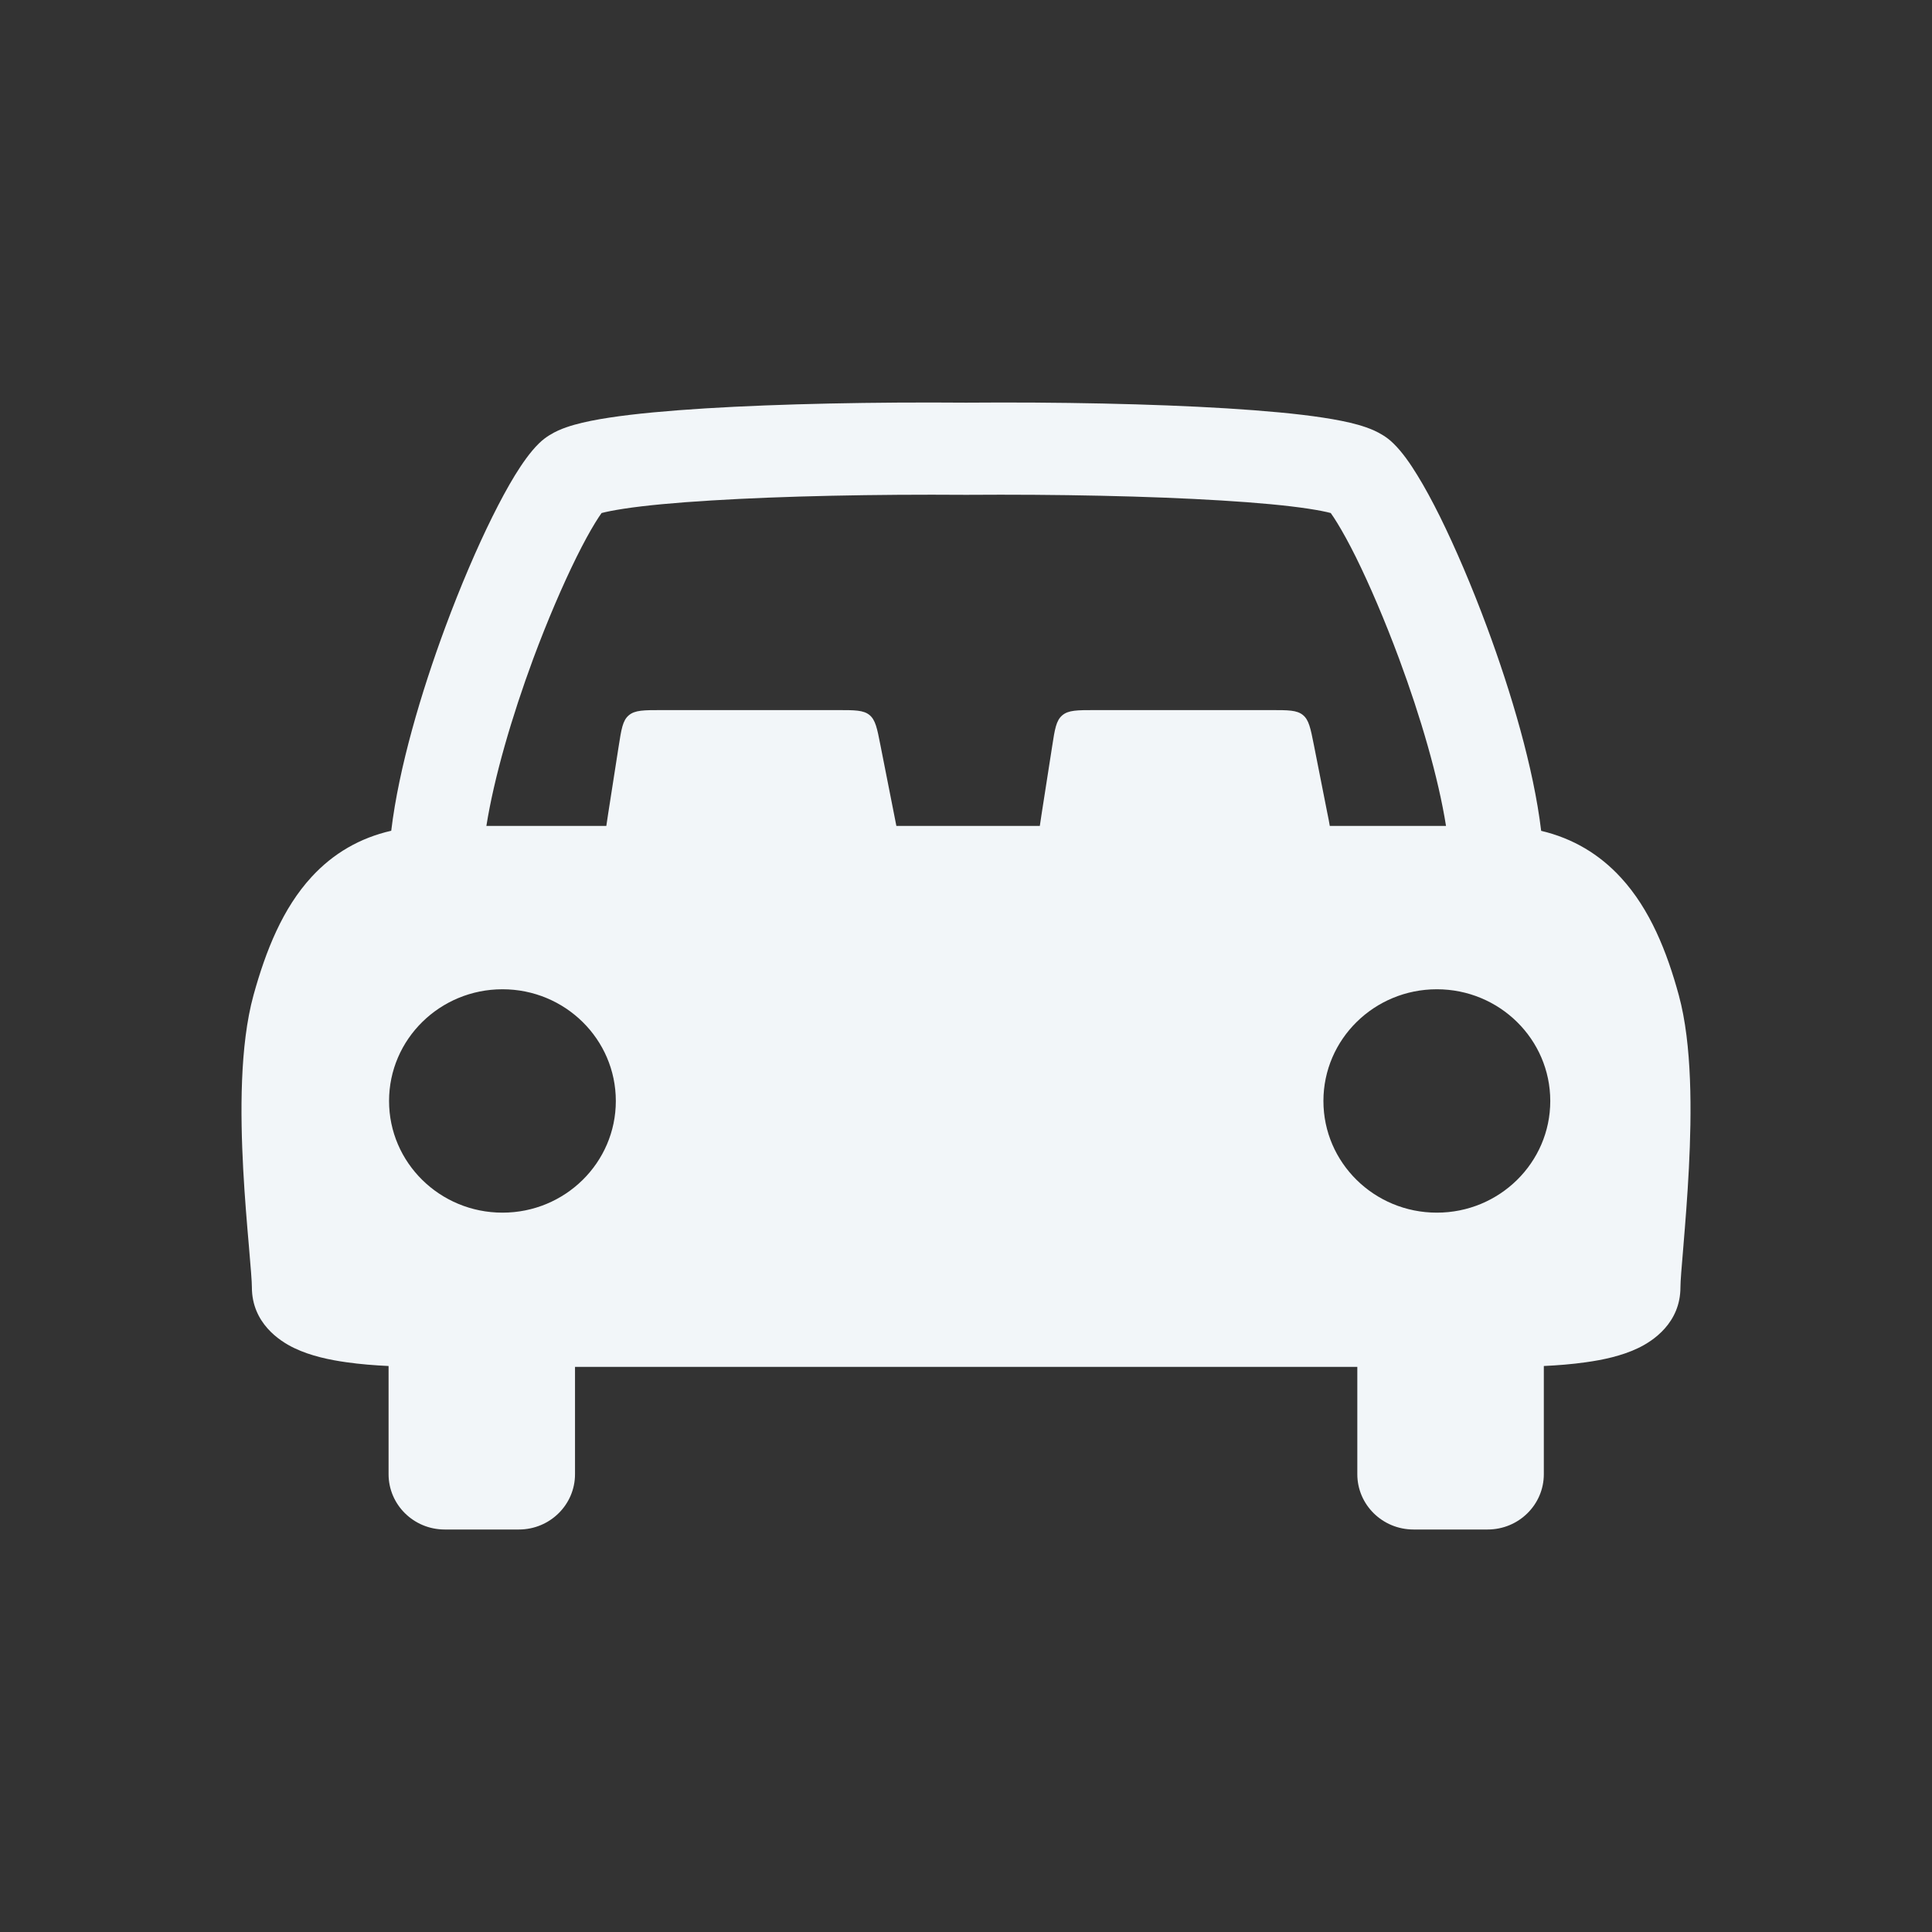<svg width="24" height="24" viewBox="0 0 24 24" fill="none" xmlns="http://www.w3.org/2000/svg">
<rect x="0" y="0" width="24" height="24" fill="#333333" stroke="none"/>
<path fill-rule="evenodd" clip-rule="evenodd" d="M15.241 5.073C14.315 5.016 13.141 4.993 12.002 5.002C10.863 4.993 9.689 5.016 8.763 5.073C8.301 5.102 7.889 5.139 7.569 5.188C7.411 5.212 7.261 5.241 7.134 5.277C7.07 5.295 7.001 5.318 6.934 5.348C6.874 5.376 6.78 5.424 6.694 5.509C6.584 5.617 6.484 5.763 6.398 5.902C6.308 6.049 6.213 6.225 6.117 6.418C5.925 6.805 5.72 7.283 5.532 7.79C5.233 8.597 4.954 9.536 4.86 10.32C4.471 10.409 4.141 10.6 3.872 10.892C3.512 11.282 3.302 11.809 3.149 12.363C2.977 12.989 2.985 13.838 3.021 14.522C3.04 14.875 3.068 15.206 3.091 15.469C3.115 15.751 3.129 15.919 3.129 15.991C3.129 16.432 3.469 16.658 3.657 16.747C3.861 16.845 4.1 16.894 4.301 16.922C4.474 16.947 4.656 16.961 4.827 16.969V18.313C4.827 18.692 5.139 19 5.524 19H6.446C6.831 19 7.143 18.692 7.143 18.313V16.98H16.861V18.313C16.861 18.692 17.173 19 17.559 19H18.48C18.866 19 19.178 18.692 19.178 18.313V16.969C19.348 16.961 19.53 16.947 19.703 16.922C19.905 16.894 20.144 16.845 20.348 16.747C20.536 16.658 20.875 16.432 20.875 15.991C20.875 15.918 20.889 15.747 20.913 15.465L20.913 15.463C20.935 15.198 20.962 14.864 20.98 14.51C21.015 13.825 21.022 12.976 20.855 12.364C20.707 11.821 20.497 11.296 20.137 10.904C19.869 10.611 19.538 10.414 19.145 10.321C19.051 9.538 18.772 8.598 18.472 7.79C18.284 7.283 18.079 6.805 17.888 6.418C17.792 6.225 17.697 6.049 17.606 5.902C17.521 5.763 17.421 5.617 17.31 5.509C17.225 5.424 17.13 5.376 17.07 5.348C17.003 5.318 16.934 5.295 16.871 5.277C16.743 5.241 16.593 5.212 16.435 5.188C16.116 5.139 15.704 5.102 15.241 5.073ZM12.917 10.26H11.135C11.126 10.21 11.115 10.154 11.102 10.092L10.936 9.252C10.896 9.046 10.875 8.943 10.801 8.882C10.726 8.821 10.619 8.821 10.406 8.821H8.219C7.998 8.821 7.887 8.821 7.811 8.886C7.735 8.95 7.719 9.057 7.685 9.273L7.554 10.113C7.546 10.167 7.538 10.216 7.532 10.26H6.042C6.138 9.657 6.357 8.905 6.624 8.183C6.801 7.707 6.991 7.266 7.162 6.92C7.248 6.747 7.326 6.604 7.393 6.495C7.424 6.444 7.451 6.404 7.473 6.373C7.534 6.357 7.624 6.339 7.747 6.32C8.015 6.279 8.388 6.244 8.836 6.217C9.728 6.162 10.875 6.139 11.998 6.147L12.007 6.147C13.129 6.139 14.276 6.162 15.169 6.217C15.617 6.244 15.989 6.279 16.258 6.32C16.381 6.339 16.471 6.357 16.531 6.373C16.553 6.404 16.58 6.444 16.611 6.495C16.678 6.604 16.757 6.747 16.843 6.92C17.014 7.266 17.203 7.707 17.38 8.183C17.648 8.905 17.867 9.657 17.963 10.26H16.519C16.511 10.21 16.5 10.154 16.487 10.092L16.321 9.252C16.28 9.046 16.26 8.943 16.185 8.882C16.11 8.821 16.004 8.821 15.791 8.821H13.604C13.382 8.821 13.272 8.821 13.196 8.886C13.12 8.95 13.103 9.057 13.07 9.273L12.939 10.113C12.931 10.167 12.923 10.216 12.917 10.26ZM7.65 13.677C7.65 14.443 7.02 15.064 6.242 15.064C5.464 15.064 4.833 14.443 4.833 13.677C4.833 12.91 5.464 12.289 6.242 12.289C7.02 12.289 7.65 12.91 7.65 13.677ZM17.849 15.064C18.627 15.064 19.258 14.443 19.258 13.677C19.258 12.91 18.627 12.289 17.849 12.289C17.071 12.289 16.44 12.91 16.44 13.677C16.44 14.443 17.071 15.064 17.849 15.064Z" fill="#F2F6F9"/>
</svg>
